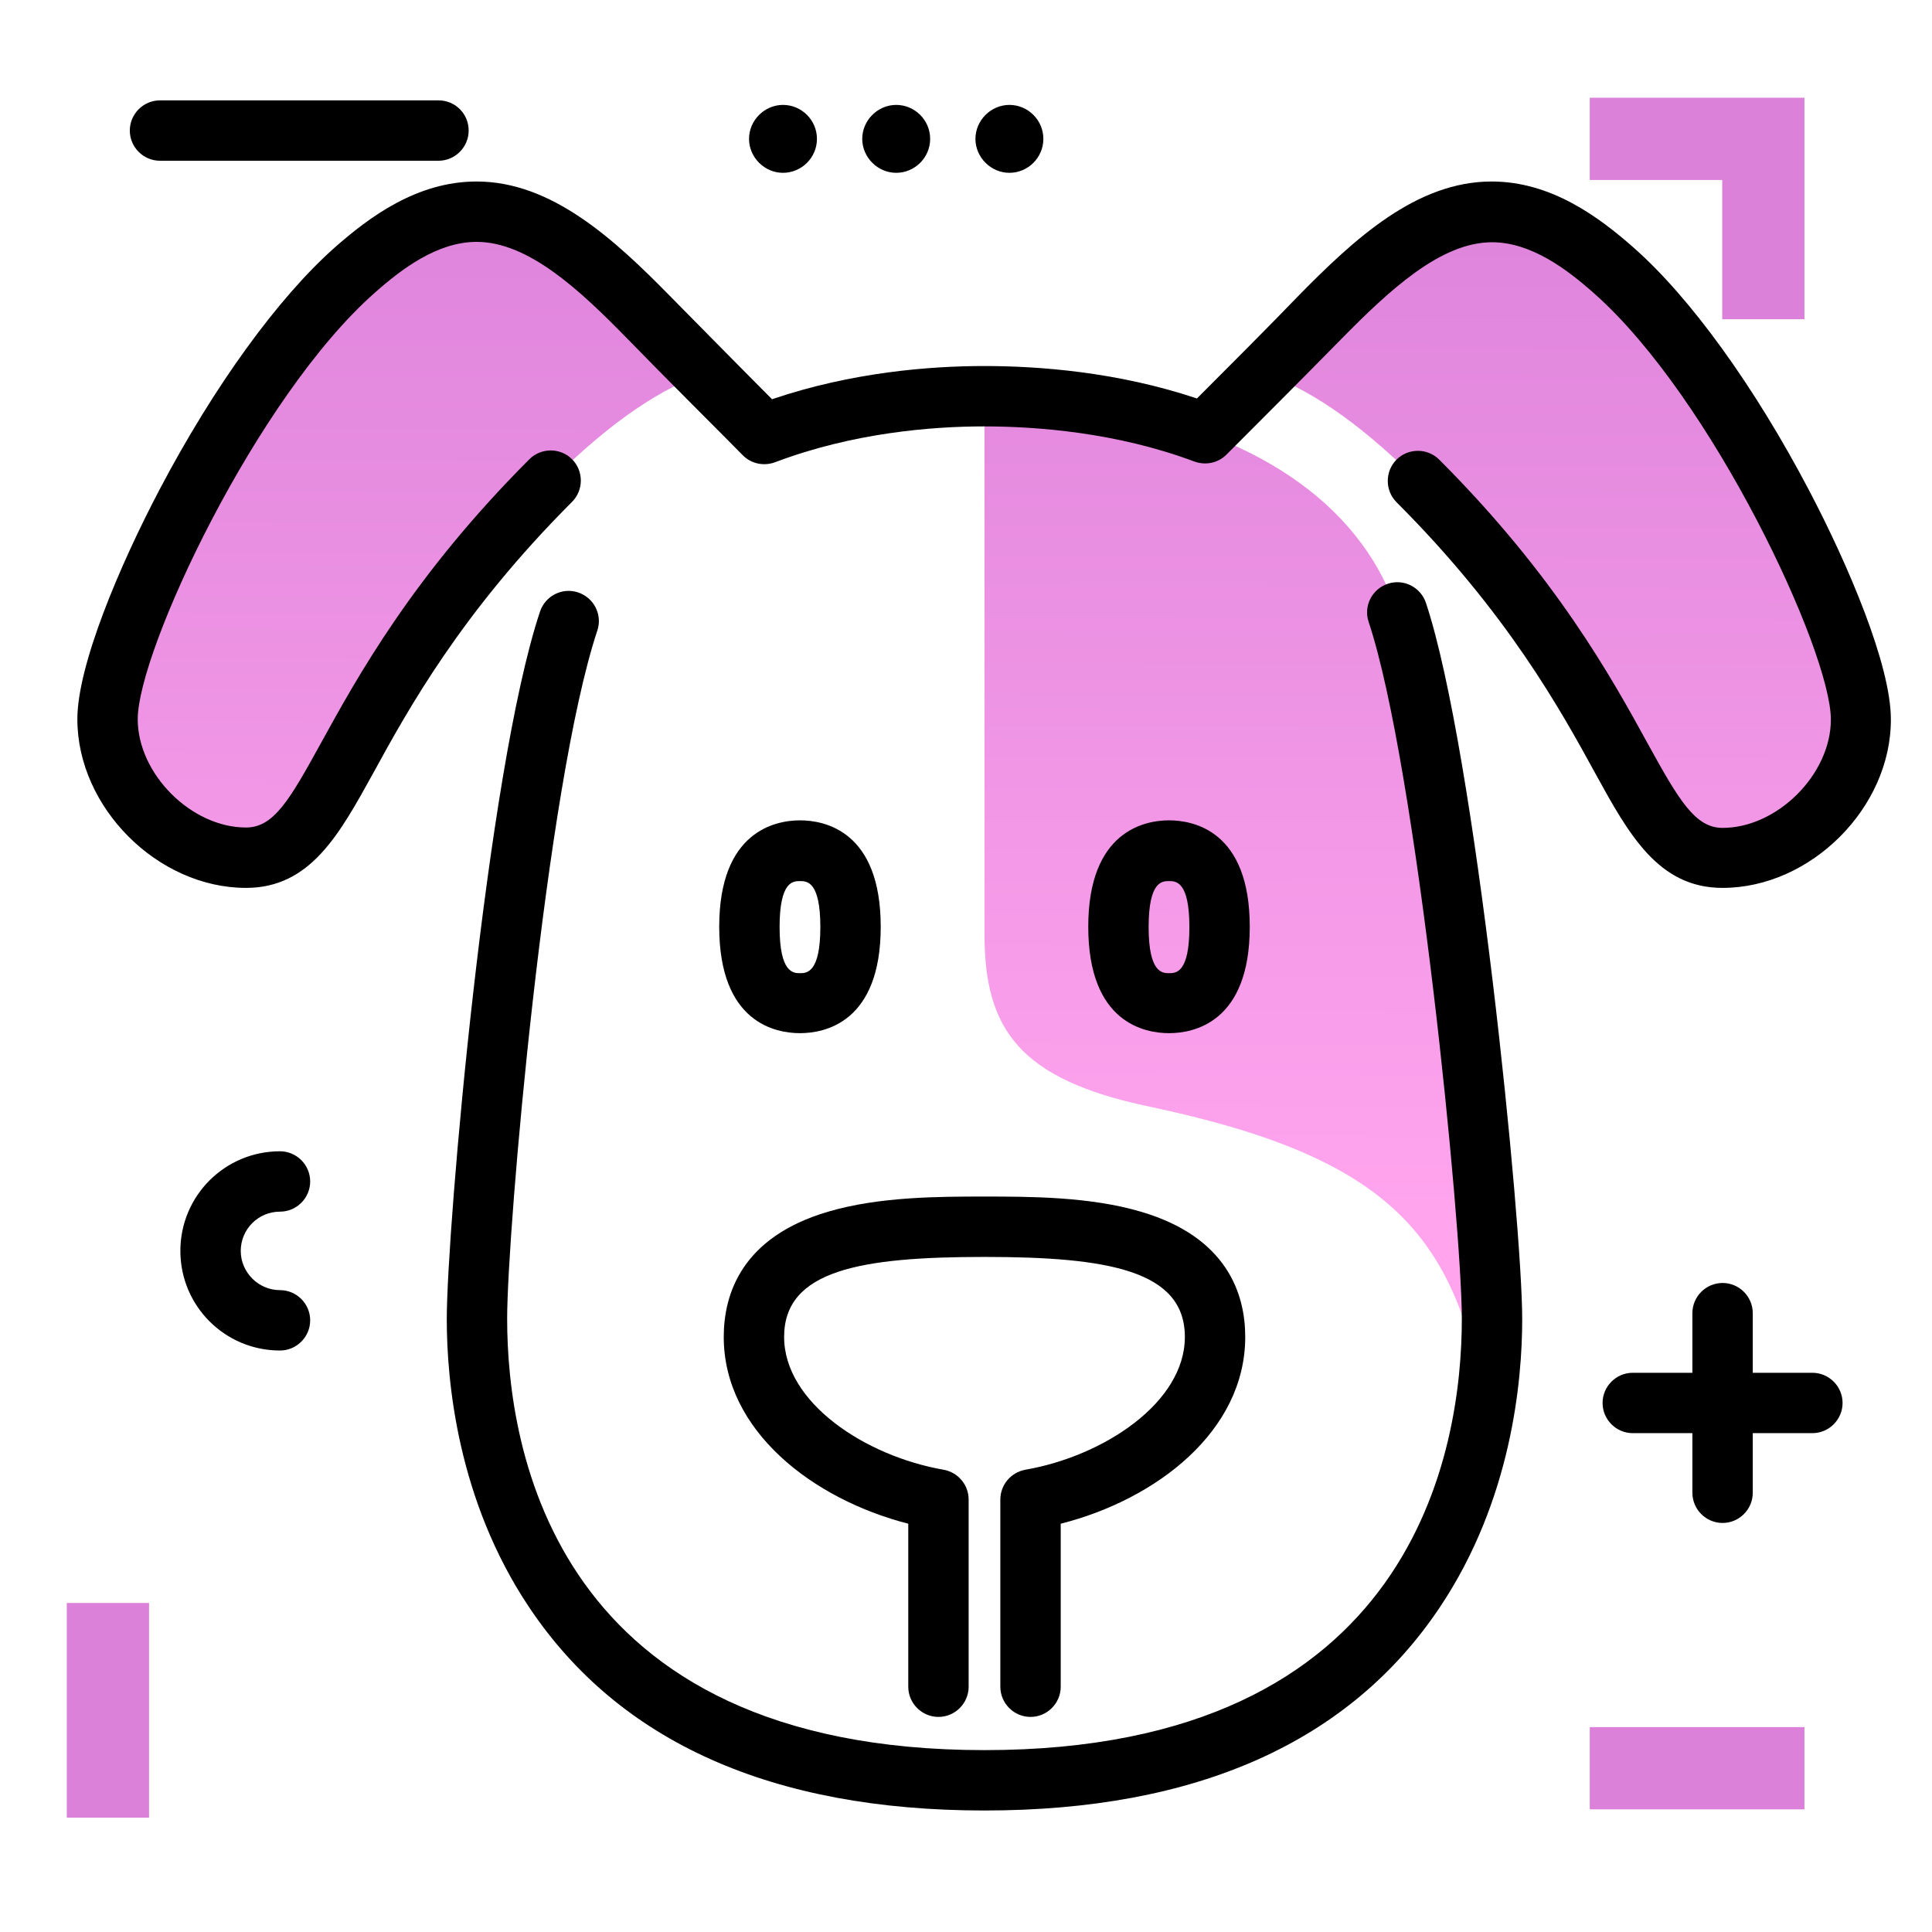 <svg version="1.1" id="Layer_1" xmlns="http://www.w3.org/2000/svg" xmlns:xlink="http://www.w3.org/1999/xlink" x="0px" y="0px" viewBox="0 0 512 512" enable-background="new 0 0 512 512" xml:space="preserve">
<g>
	<path fill="#DB81DA" class="secondary-color" d="M17.7,424.8h21.8v56.9H17.7V424.8z"></path>
	<path fill="#DB81DA" class="secondary-color" d="M421.3,457.7h56.9v21.8h-56.9V457.7z M421.3,25.9v21.8h35.1v36.9h21.8V47.7v-20v-1.8H421.3z"></path>
</g>
<path d="M488.3,371.8c0,4.4-3.6,8-8,8h-15.8v15.8c0,4.4-3.6,8-8,8s-8-3.6-8-8v-15.8h-15.8c-4.4,0-8-3.6-8-8s3.6-8,8-8h15.8v-15.8
	c0-4.4,3.6-8,8-8s8,3.6,8,8v15.8h15.8C484.7,363.8,488.3,367.4,488.3,371.8z M116.2,26.6H42.4c-4.4,0-8,3.6-8,8s3.6,8,8,8h73.8
	c4.4,0,8-3.6,8-8S120.7,26.6,116.2,26.6z M74.2,321.1c4.4,0,8-3.6,8-8s-3.6-8-8-8c-14.6,0-26.4,11.8-26.4,26.4s11.8,26.4,26.4,26.4
	c4.4,0,8-3.6,8-8s-3.6-8-8-8c-5.7,0-10.4-4.7-10.4-10.4S68.4,321.1,74.2,321.1z M216.5,36.8c0,5-4.1,9-9,9s-9-4.1-9-9s4.1-9,9-9
	S216.5,31.8,216.5,36.8z M246.5,36.8c0,5-4.1,9-9,9s-9-4.1-9-9s4.1-9,9-9S246.5,31.8,246.5,36.8z M276.5,36.8c0,5-4.1,9-9,9
	s-9-4.1-9-9s4.1-9,9-9S276.5,31.8,276.5,36.8z"></path>
<linearGradient id="SVGID_1_" gradientUnits="userSpaceOnUse" x1="260.38" y1="320.978" x2="261.517" y2="29.946" class="gradient-element">
	<stop offset="0" class="primary-color-gradient" style="stop-color: #FFA4ED"></stop>
	<stop offset="1" class="secondary-color-gradient" style="stop-color: #DB81DA"></stop>
</linearGradient>
<path fill="url(#SVGID_1_)" d="M395.4,349.6c0,5.4-0.4,13.3-1.8,22.3c-8.4-44.3-24.6-65.1-89.3-78.7c-34.1-7.2-43.4-20.4-43.4-45.6
	s0-142.5,0-142.5c19.2,0,40,2.9,58.5,9.8c8.1,3,15.7,6.7,22.9,11.6c12.8,8.7,22.9,20.5,28,35.8C383.2,201.1,395.4,324.5,395.4,349.6
	z M126.4,56.1c-13.1,0-24.1,8.3-32.3,15.5c-31.9,28.1-65.5,97.6-65.5,119c0,18.9,17.8,36.7,36.7,36.7c12.3,0,18.4-11,26.7-26.2
	c9.5-17.4,24-43.6,54.1-73.7c16.4-16.4,29.9-24.8,40.6-28.4c-5.3-5.4-10.6-10.7-14.6-14.7C158.1,70,143.2,56.1,126.4,56.1z
	 M349.7,84.3c-3.9,4-9.2,9.4-14.6,14.7c10.7,3.6,24.2,12,40.6,28.4c30.1,30.1,44.5,56.3,54,73.7c8.4,15.2,14.4,26.2,26.7,26.2
	c18.9,0,36.7-17.8,36.7-36.7c0-21.4-33.7-90.9-65.5-119c-8.2-7.2-19.2-15.5-32.3-15.5C378.6,56.1,363.6,70,349.7,84.3z"></path>
<path d="M260.9,479.8c-56.2,0-96.8-18.1-120.7-53.9c-19-28.4-21.8-60-21.8-76.3c0-23.7,10.5-144.9,24.7-187.5
	c1.4-4.2,5.9-6.5,10.1-5.1c4.2,1.4,6.5,5.9,5.1,10.1c-13.7,41.2-23.9,159.3-23.9,182.4c0,34.4,12.3,114.3,126.5,114.3
	s126.5-79.9,126.5-114.3c0-24.8-12-146.6-24.7-184.7c-1.4-4.2,0.9-8.7,5.1-10.1c4.2-1.4,8.7,0.9,10.1,5.1
	c13.1,39.4,25.5,164.4,25.5,189.8c0,16.3-2.8,47.9-21.8,76.3C357.7,461.7,317.1,479.8,260.9,479.8z M273.1,455c-4.4,0-8-3.6-8-8
	v-49.6c0-3.9,2.8-7.2,6.6-7.9c20.8-3.6,42.3-17.8,42.3-35.2c0-17.6-20.3-21.2-53.1-21.2s-53.1,3.5-53.1,21.2
	c0,17.4,21.5,31.6,42.3,35.2c3.8,0.7,6.6,4,6.6,7.9V447c0,4.4-3.6,8-8,8s-8-3.6-8-8v-43.2c-25.3-6.5-48.9-24.6-48.9-49.5
	c0-11.4,4.8-26.5,27.7-33.2c13.5-4,29.6-4,41.4-4s27.9,0,41.4,4c22.9,6.7,27.7,21.8,27.7,33.2c0,25-23.6,43.1-48.9,49.5V447
	C281.1,451.4,277.5,455,273.1,455z M309.8,273.8c-6.4,0-21.4-2.7-21.4-28.2c0-25.4,15-28.2,21.4-28.2s21.4,2.7,21.4,28.2
	C331.2,271.1,316.2,273.8,309.8,273.8z M309.8,233.5c-1.8,0-5.4,0-5.4,12.2c0,12.2,3.7,12.2,5.4,12.2c1.8,0,5.4,0,5.4-12.2
	C315.2,233.5,311.6,233.5,309.8,233.5z M212,273.8c-6.4,0-21.4-2.7-21.4-28.2c0-25.4,15-28.2,21.4-28.2s21.4,2.7,21.4,28.2
	C233.4,271.1,218.4,273.8,212,273.8z M212,233.5c-1.8,0-5.4,0-5.4,12.2c0,12.2,3.7,12.2,5.4,12.2s5.4,0,5.4-12.2
	C217.4,233.5,213.8,233.5,212,233.5z M456.5,235.3c-17,0-24.8-14.1-33.7-30.3c-9.3-17-23.4-42.6-52.7-71.9c-3.1-3.1-3.1-8.2,0-11.3
	c3.1-3.1,8.2-3.1,11.3,0c30.9,30.9,45.7,57.8,55.4,75.5c8.2,14.9,12.5,22.1,19.7,22.1c14.5,0,28.7-14.2,28.7-28.7
	c0-18.1-31.5-85.4-62.8-113c-7.1-6.3-16.6-13.5-27-13.5c-13.6,0-27.2,12.7-40,25.7c-9.2,9.4-25.6,25.8-30.4,30.6
	c-2.2,2.2-5.5,2.9-8.5,1.8c-20.6-7.7-41.7-9.3-55.7-9.3c-13.9,0-34.8,1.7-55.4,9.5c-3,1.1-6.3,0.4-8.5-1.8
	c-4.8-4.9-21.4-21.4-30.6-30.9c-12.7-13-26.3-25.7-40-25.7c-10.4,0-19.9,7.2-27,13.5c-31.3,27.6-62.8,94.9-62.8,113
	c0,14.5,14.2,28.7,28.7,28.7c7.3,0,11.5-7.2,19.7-22.1c9.8-17.8,24.5-44.6,55.4-75.5c3.1-3.1,8.2-3.1,11.3,0c3.1,3.1,3.1,8.2,0,11.3
	c-29.3,29.3-43.4,54.9-52.7,71.9c-9,16.3-16.7,30.4-33.7,30.4c-23.4,0-44.7-21.3-44.7-44.7c0-14.3,11.2-40.7,21.7-60.7
	c14.5-27.6,31.5-51,46.5-64.3c9.2-8.1,21.8-17.5,37.6-17.5c19.8,0,36.3,15.1,51.4,30.5c7.6,7.7,20,20.3,26.9,27.2
	c21.2-7.2,42-8.8,56.2-8.8c14.3,0,35.2,1.5,56.4,8.6c6.8-6.8,19.2-19.2,26.7-27c15.1-15.4,31.5-30.5,51.4-30.5
	c15.8,0,28.4,9.4,37.6,17.5c15,13.2,32,36.7,46.5,64.3c10.5,20,21.7,46.4,21.7,60.7C501.2,214,479.9,235.3,456.5,235.3z"></path>
</svg>
